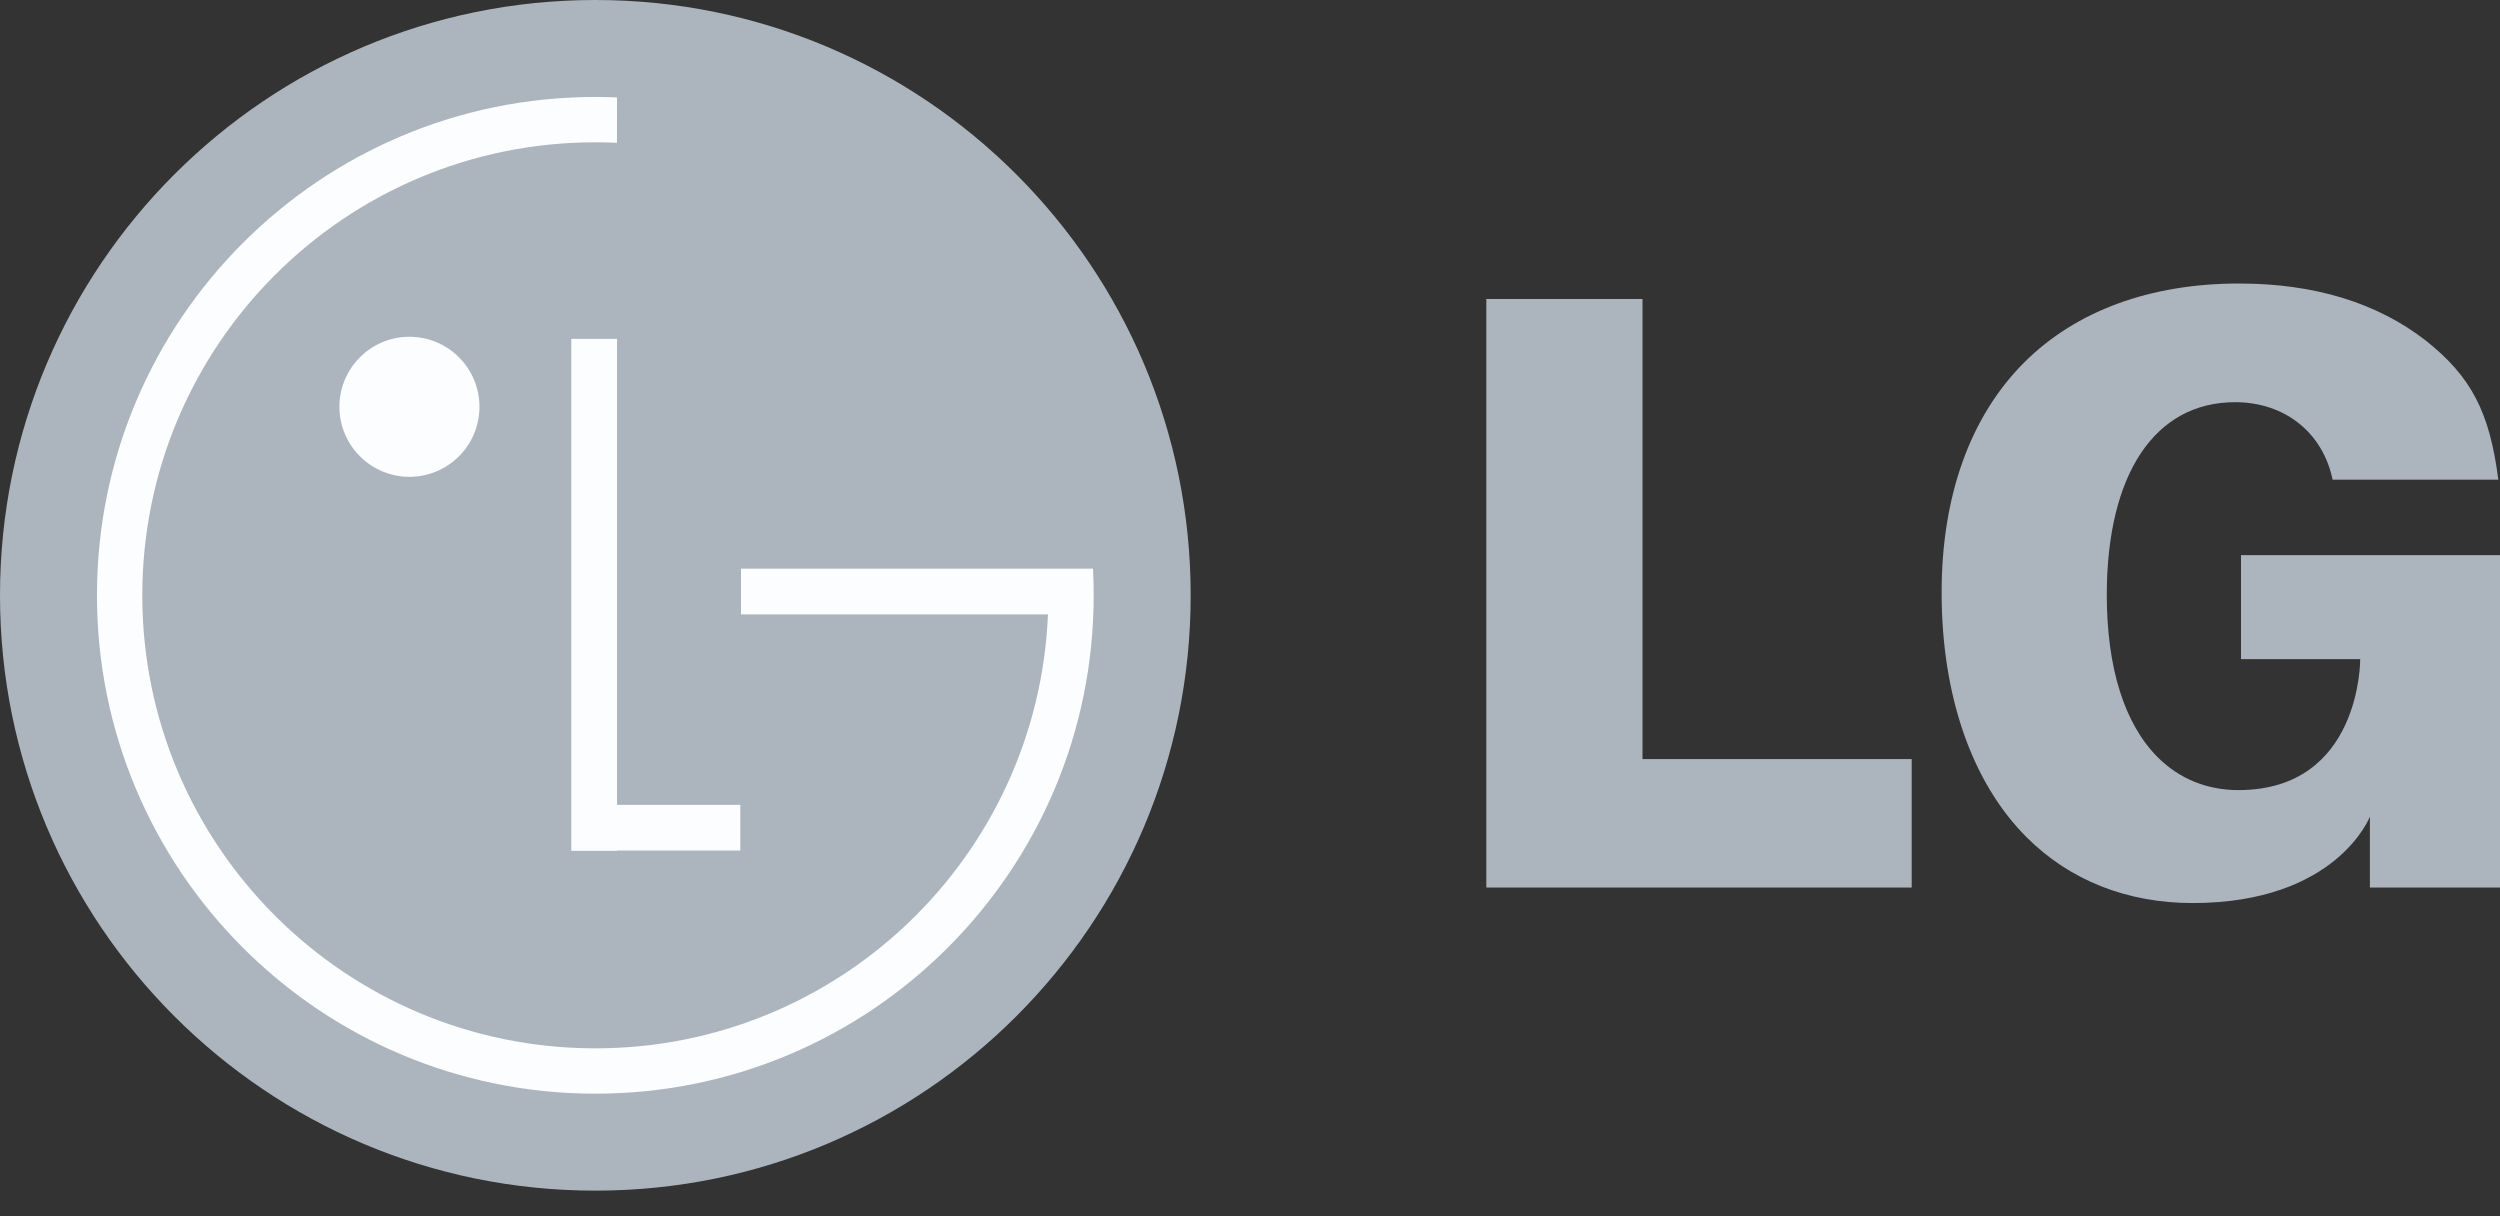 <svg width="74" height="36" viewBox="0 0 74 36" fill="none" xmlns="http://www.w3.org/2000/svg">
<rect x="0" y="0" width="74" height="36" fill="#333333" stroke="none"/>
<path d="M17.622 35.243C27.354 35.243 35.244 27.354 35.244 17.622C35.244 7.89 27.355 0 17.622 0C7.89 0 0 7.89 0 17.622C0 27.354 7.89 35.243 17.622 35.243Z" fill="#ACB5BD"/>
<path d="M21.913 23.823H18.264V10.031H16.91V25.184H18.264V25.175H21.913V23.823Z" fill="#FCFDFF"/>
<path d="M31.022 18.186H21.934V16.833H32.353C32.367 17.094 32.373 17.357 32.373 17.622C32.373 25.769 25.769 32.373 17.622 32.373C9.475 32.373 2.87 25.769 2.87 17.622C2.87 9.474 9.475 2.87 17.622 2.87C17.837 2.87 18.051 2.875 18.264 2.884L18.262 4.227C18.049 4.217 17.836 4.212 17.622 4.212C10.216 4.212 4.212 10.216 4.212 17.622C4.212 25.028 10.216 31.031 17.622 31.031C24.826 31.031 30.703 25.351 31.018 18.224L31.022 18.186Z" fill="#FCFDFF"/>
<path d="M12.119 14.114C12.669 14.114 13.196 13.895 13.585 13.506C13.974 13.118 14.192 12.59 14.192 12.041C14.192 11.491 13.974 10.964 13.585 10.575C13.196 10.186 12.669 9.968 12.119 9.968C11.57 9.968 11.042 10.186 10.654 10.575C10.265 10.964 10.046 11.491 10.046 12.041C10.046 12.59 10.265 13.118 10.654 13.506C11.042 13.895 11.57 14.114 12.119 14.114Z" fill="#FCFDFF"/>
<path d="M43.995 26.271H56.586V22.469H48.618V8.851H43.995V26.271ZM71.8 10.078C70.357 8.959 68.498 8.392 66.279 8.392C63.646 8.392 61.445 9.201 59.915 10.73C58.318 12.328 57.472 14.682 57.472 17.537C57.472 20.588 58.366 23.162 59.989 24.784C61.263 26.058 62.961 26.73 64.903 26.73C69.168 26.73 70.149 24.173 70.149 24.173V26.271H74V16.432H66.334V19.511H69.862C69.862 19.511 69.896 23.387 66.254 23.387C65.329 23.387 64.505 23.051 63.871 22.417C62.883 21.43 62.361 19.766 62.361 17.61C62.361 14.038 63.78 11.905 66.158 11.905C67.643 11.905 68.759 12.817 69.045 14.199H73.95C73.695 12.191 73.144 11.144 71.8 10.078Z" fill="#ACB5BD"/>
</svg>
